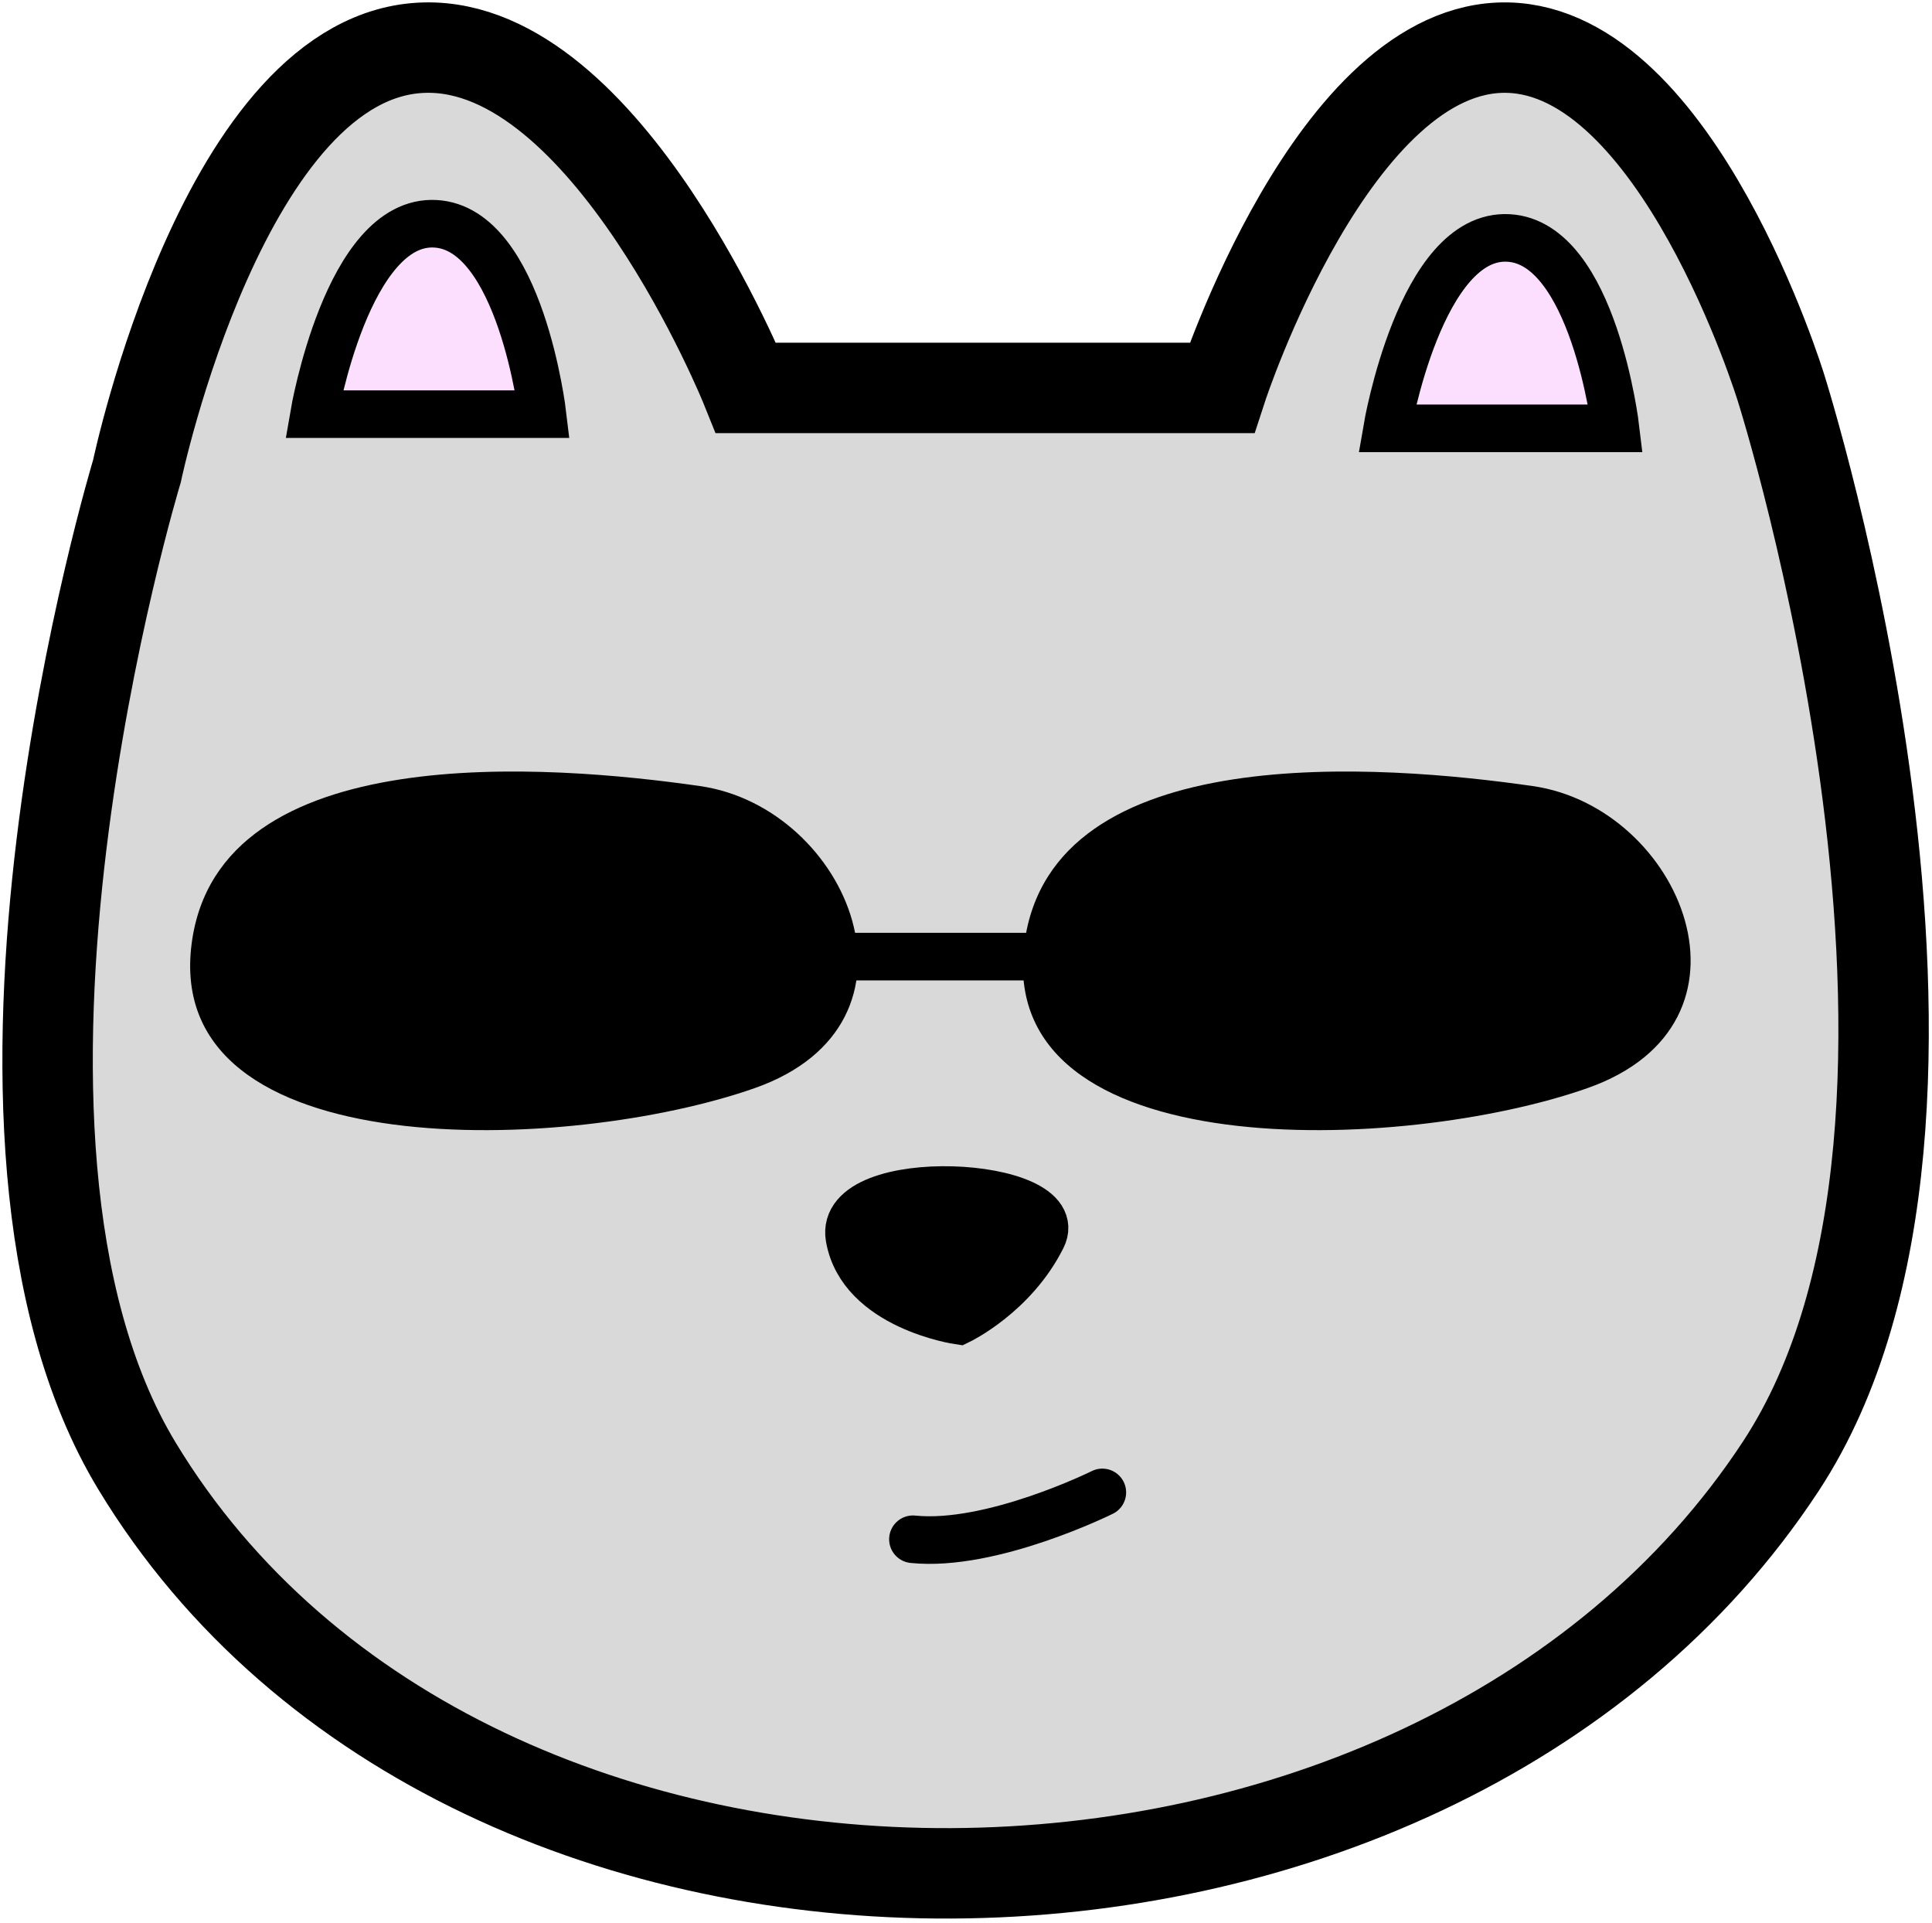 <svg width="406" height="404" viewBox="0 0 406 404" fill="none" xmlns="http://www.w3.org/2000/svg">
<path d="M89.276 10.008C47.261 11.006 28.776 99.008 28.776 99.008C28.776 99.008 -13.47 238.172 28.776 308.009C98.612 423.455 300.301 420.848 374.276 308.009C422.771 234.034 374.276 81.508 374.276 81.508C374.276 81.508 352.599 10.756 316.776 10.008C280.332 9.248 256.776 81.508 256.776 81.508H156.776C156.776 81.508 127.665 9.097 89.276 10.008Z" fill="#D9D9D9" stroke="black" stroke-width="19"/>
<path d="M147.102 165.165C115.801 160.668 45.969 154.919 40.28 198.215C34.065 245.513 119.892 242.242 158.587 228.635C197.283 215.027 178.404 169.663 147.102 165.165Z" fill="black"/>
<path d="M322.102 165.165C290.801 160.668 220.969 154.919 215.28 198.215C209.065 245.513 294.892 242.242 333.587 228.635C372.283 215.027 353.404 169.663 322.102 165.165Z" fill="black"/>
<path d="M173 201H224.5" stroke="black" stroke-width="10"/>
<path d="M218.999 259.999C225 247.999 175.999 245.499 178.499 259.999C180.998 274.499 201.499 277.499 201.499 277.499C201.499 277.499 212.998 271.999 218.999 259.999Z" fill="black" stroke="black" stroke-width="10"/>
<path d="M339.5 89.999H291.5C291.5 89.999 298.503 48.978 317 49.999C334.895 50.987 339.5 89.999 339.5 89.999Z" fill="#FCDFFF" stroke="black" stroke-width="10"/>
<path d="M114 87.019H66C66 87.019 73.003 45.998 91.5 47.019C109.395 48.007 114 87.019 114 87.019Z" fill="#FCDFFF" stroke="black" stroke-width="10"/>
<path d="M191.847 323.423C208.37 325.125 231.651 313.579 231.651 313.579" stroke="black" stroke-width="10" stroke-linecap="round"/>
</svg>
